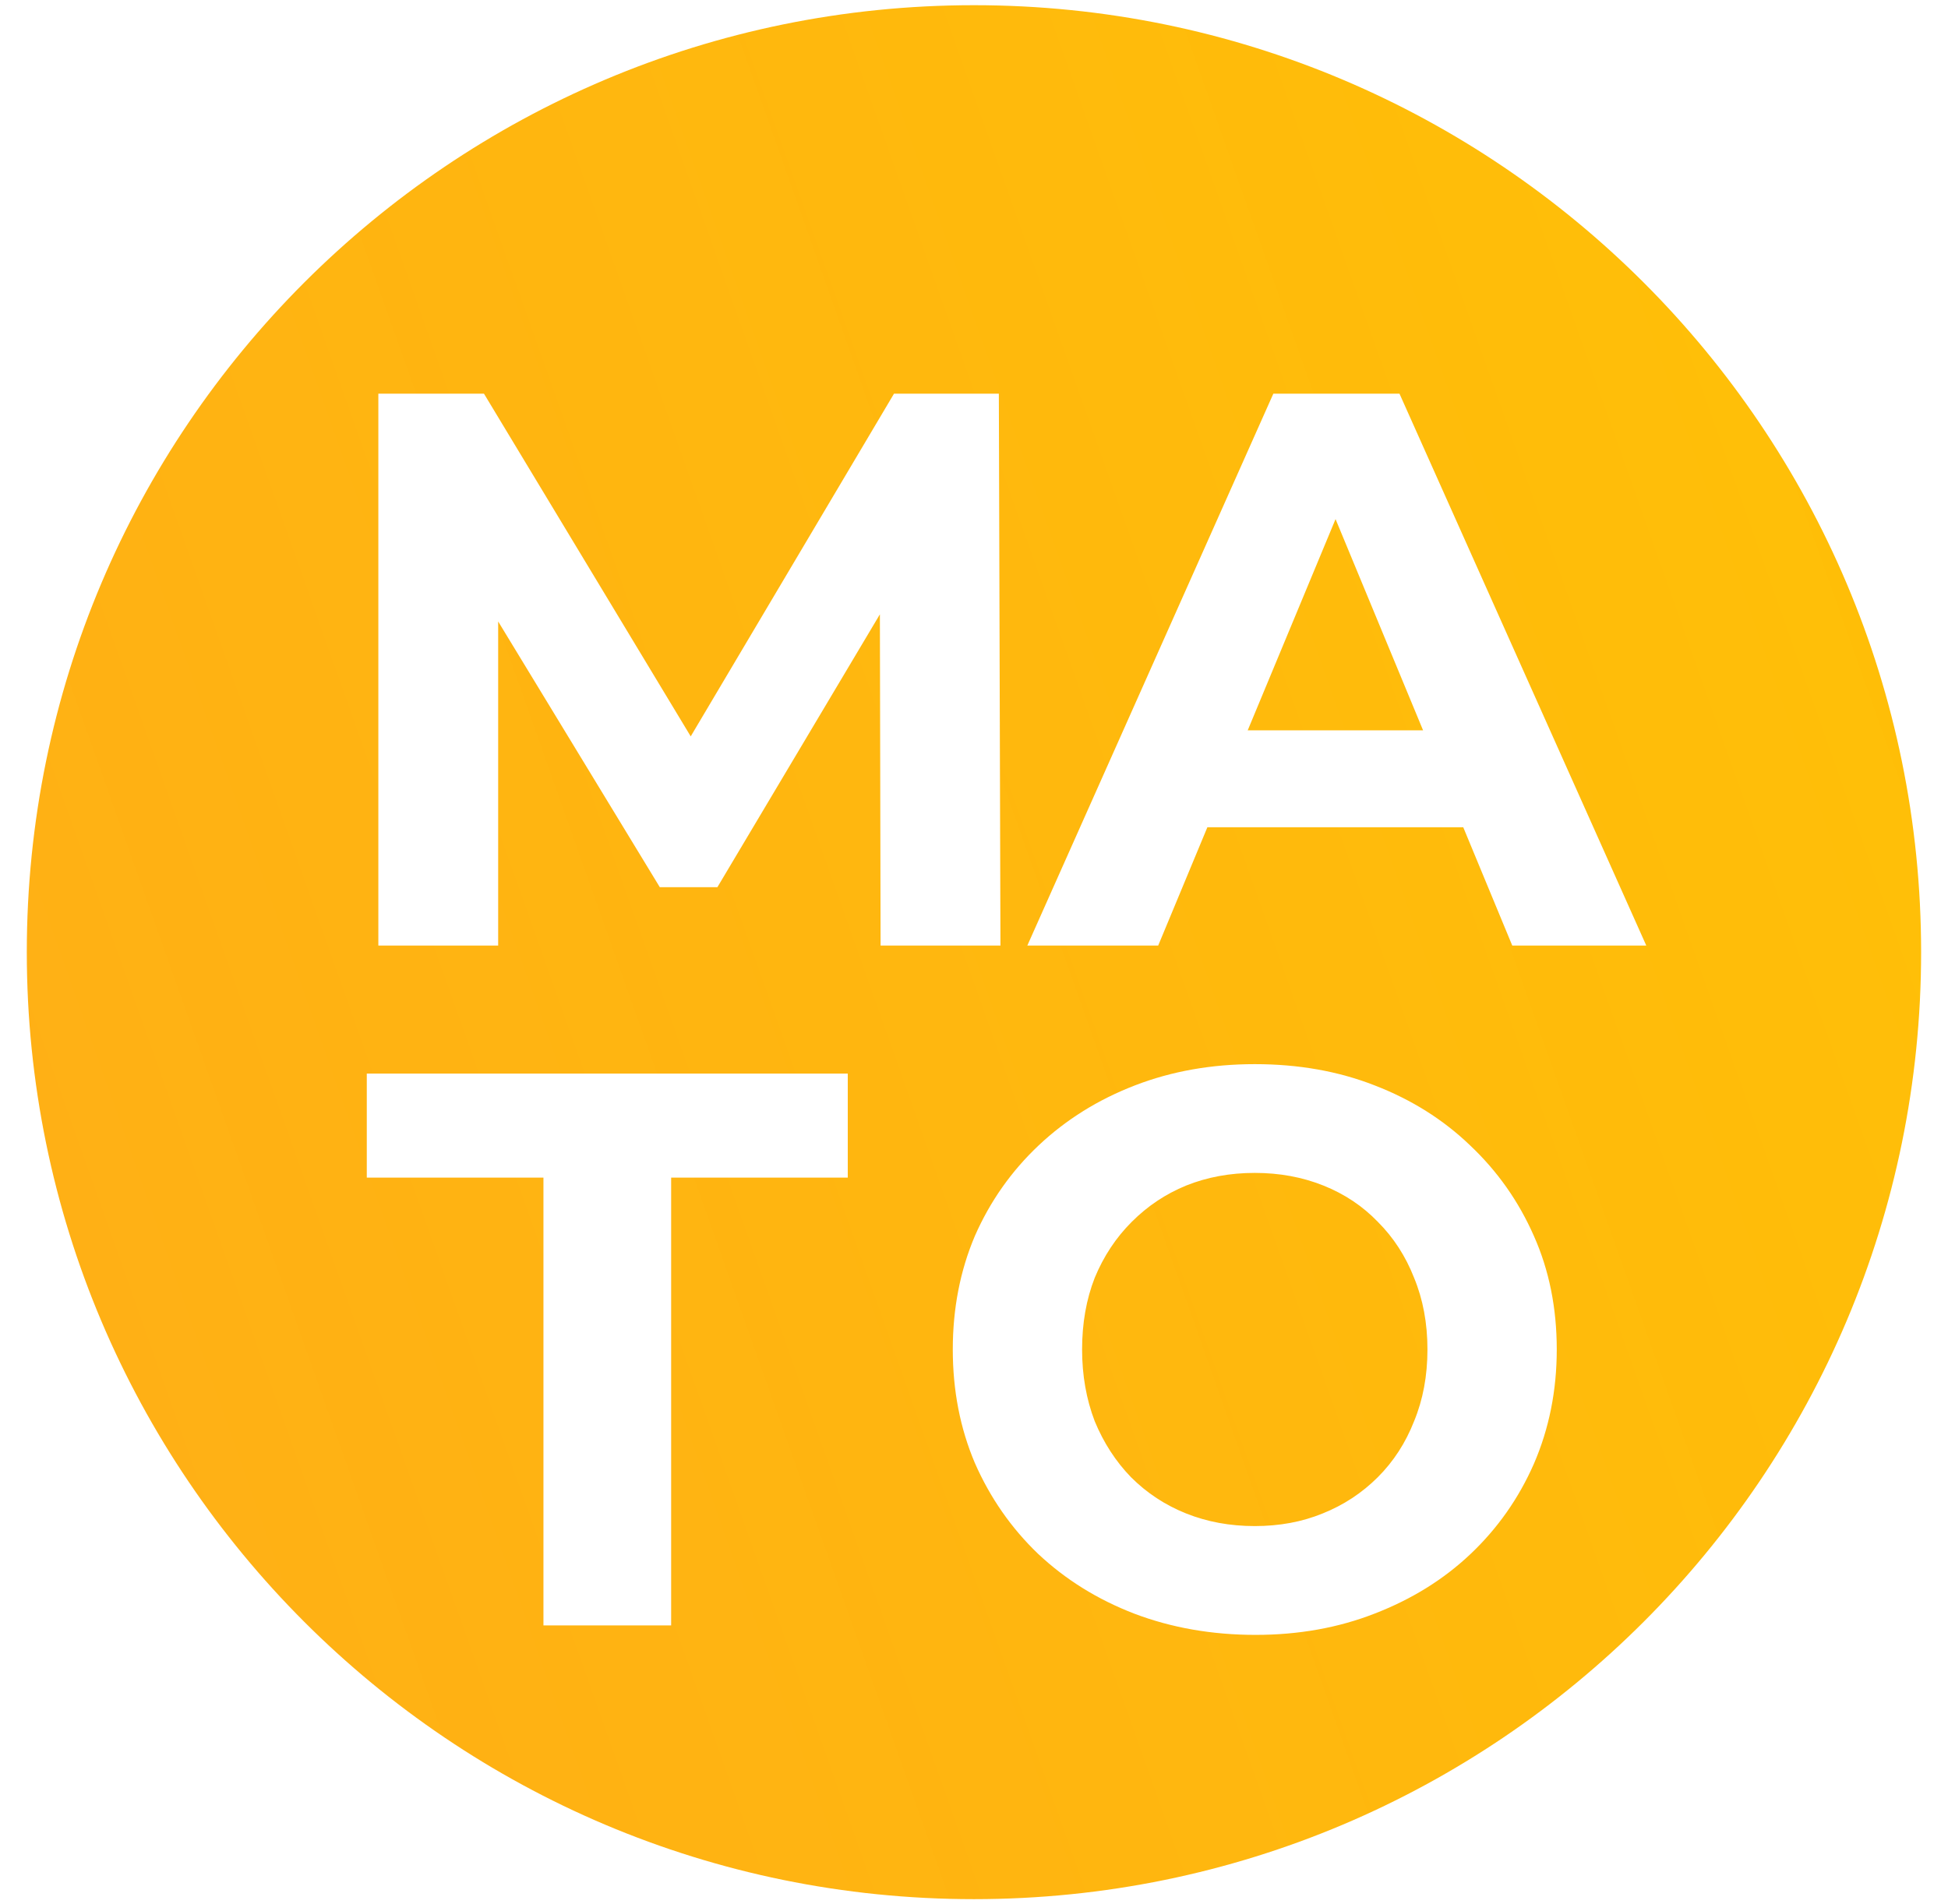 <svg width="45" height="44" viewBox="0 0 45 44" fill="none" xmlns="http://www.w3.org/2000/svg">
<path id="Exclude" fill-rule="evenodd" clip-rule="evenodd" d="M22.499 0.12C10.415 0.12 0.619 9.916 0.619 22C0.619 34.084 10.415 43.88 22.499 43.88C34.583 43.88 44.379 34.084 44.379 22C44.379 9.916 34.583 0.12 22.499 0.12ZM8.74 9.096V21.847H11.508V14.359L15.242 20.499H16.572L20.326 14.194L20.342 21.847H23.111L23.074 9.096H20.652L15.956 17.014L11.18 9.096H8.74ZM29.415 9.096L23.732 21.847H26.755L27.891 19.114H33.802L34.934 21.847H38.03L32.329 9.096H29.415ZM32.874 16.874L30.852 11.994L28.823 16.874H32.874ZM12.554 37.555V27.209H8.473V24.805H19.584V27.209H15.504V37.555H12.554ZM26.199 37.282C27.061 37.61 27.997 37.774 29.004 37.774C30 37.774 30.917 37.61 31.755 37.282C32.605 36.954 33.34 36.499 33.959 35.916C34.59 35.321 35.082 34.623 35.434 33.821C35.786 33.008 35.962 32.127 35.962 31.18C35.962 30.221 35.786 29.347 35.434 28.557C35.082 27.756 34.59 27.058 33.959 26.463C33.34 25.868 32.605 25.406 31.755 25.078C30.917 24.75 29.994 24.587 28.986 24.587C27.99 24.587 27.068 24.75 26.218 25.078C25.367 25.406 24.627 25.868 23.995 26.463C23.364 27.058 22.872 27.756 22.52 28.557C22.18 29.359 22.01 30.233 22.01 31.18C22.01 32.127 22.18 33.002 22.52 33.803C22.872 34.605 23.358 35.303 23.977 35.898C24.609 36.493 25.349 36.954 26.199 37.282ZM30.553 34.969C30.079 35.163 29.557 35.26 28.986 35.26C28.415 35.26 27.887 35.163 27.401 34.969C26.916 34.775 26.491 34.495 26.127 34.131C25.774 33.767 25.495 33.336 25.289 32.838C25.094 32.328 24.997 31.775 24.997 31.18C24.997 30.573 25.094 30.021 25.289 29.523C25.495 29.025 25.78 28.594 26.145 28.23C26.509 27.865 26.928 27.586 27.401 27.392C27.887 27.197 28.415 27.1 28.986 27.1C29.557 27.1 30.085 27.197 30.571 27.392C31.057 27.586 31.476 27.865 31.828 28.23C32.192 28.594 32.471 29.025 32.666 29.523C32.872 30.021 32.975 30.573 32.975 31.18C32.975 31.787 32.872 32.34 32.666 32.838C32.471 33.336 32.192 33.767 31.828 34.131C31.463 34.495 31.038 34.775 30.553 34.969Z" fill="url(#paint0_linear_433_334)"/>
<defs>
<linearGradient id="paint0_linear_433_334" x1="61.185" y1="-6.337" x2="-32.79" y2="26.962" gradientUnits="userSpaceOnUse">
<stop stop-color="#FFC700"/>
<stop offset="1" stop-color="#FFA215" stop-opacity="0.96"/>
</linearGradient>
</defs>
</svg>

